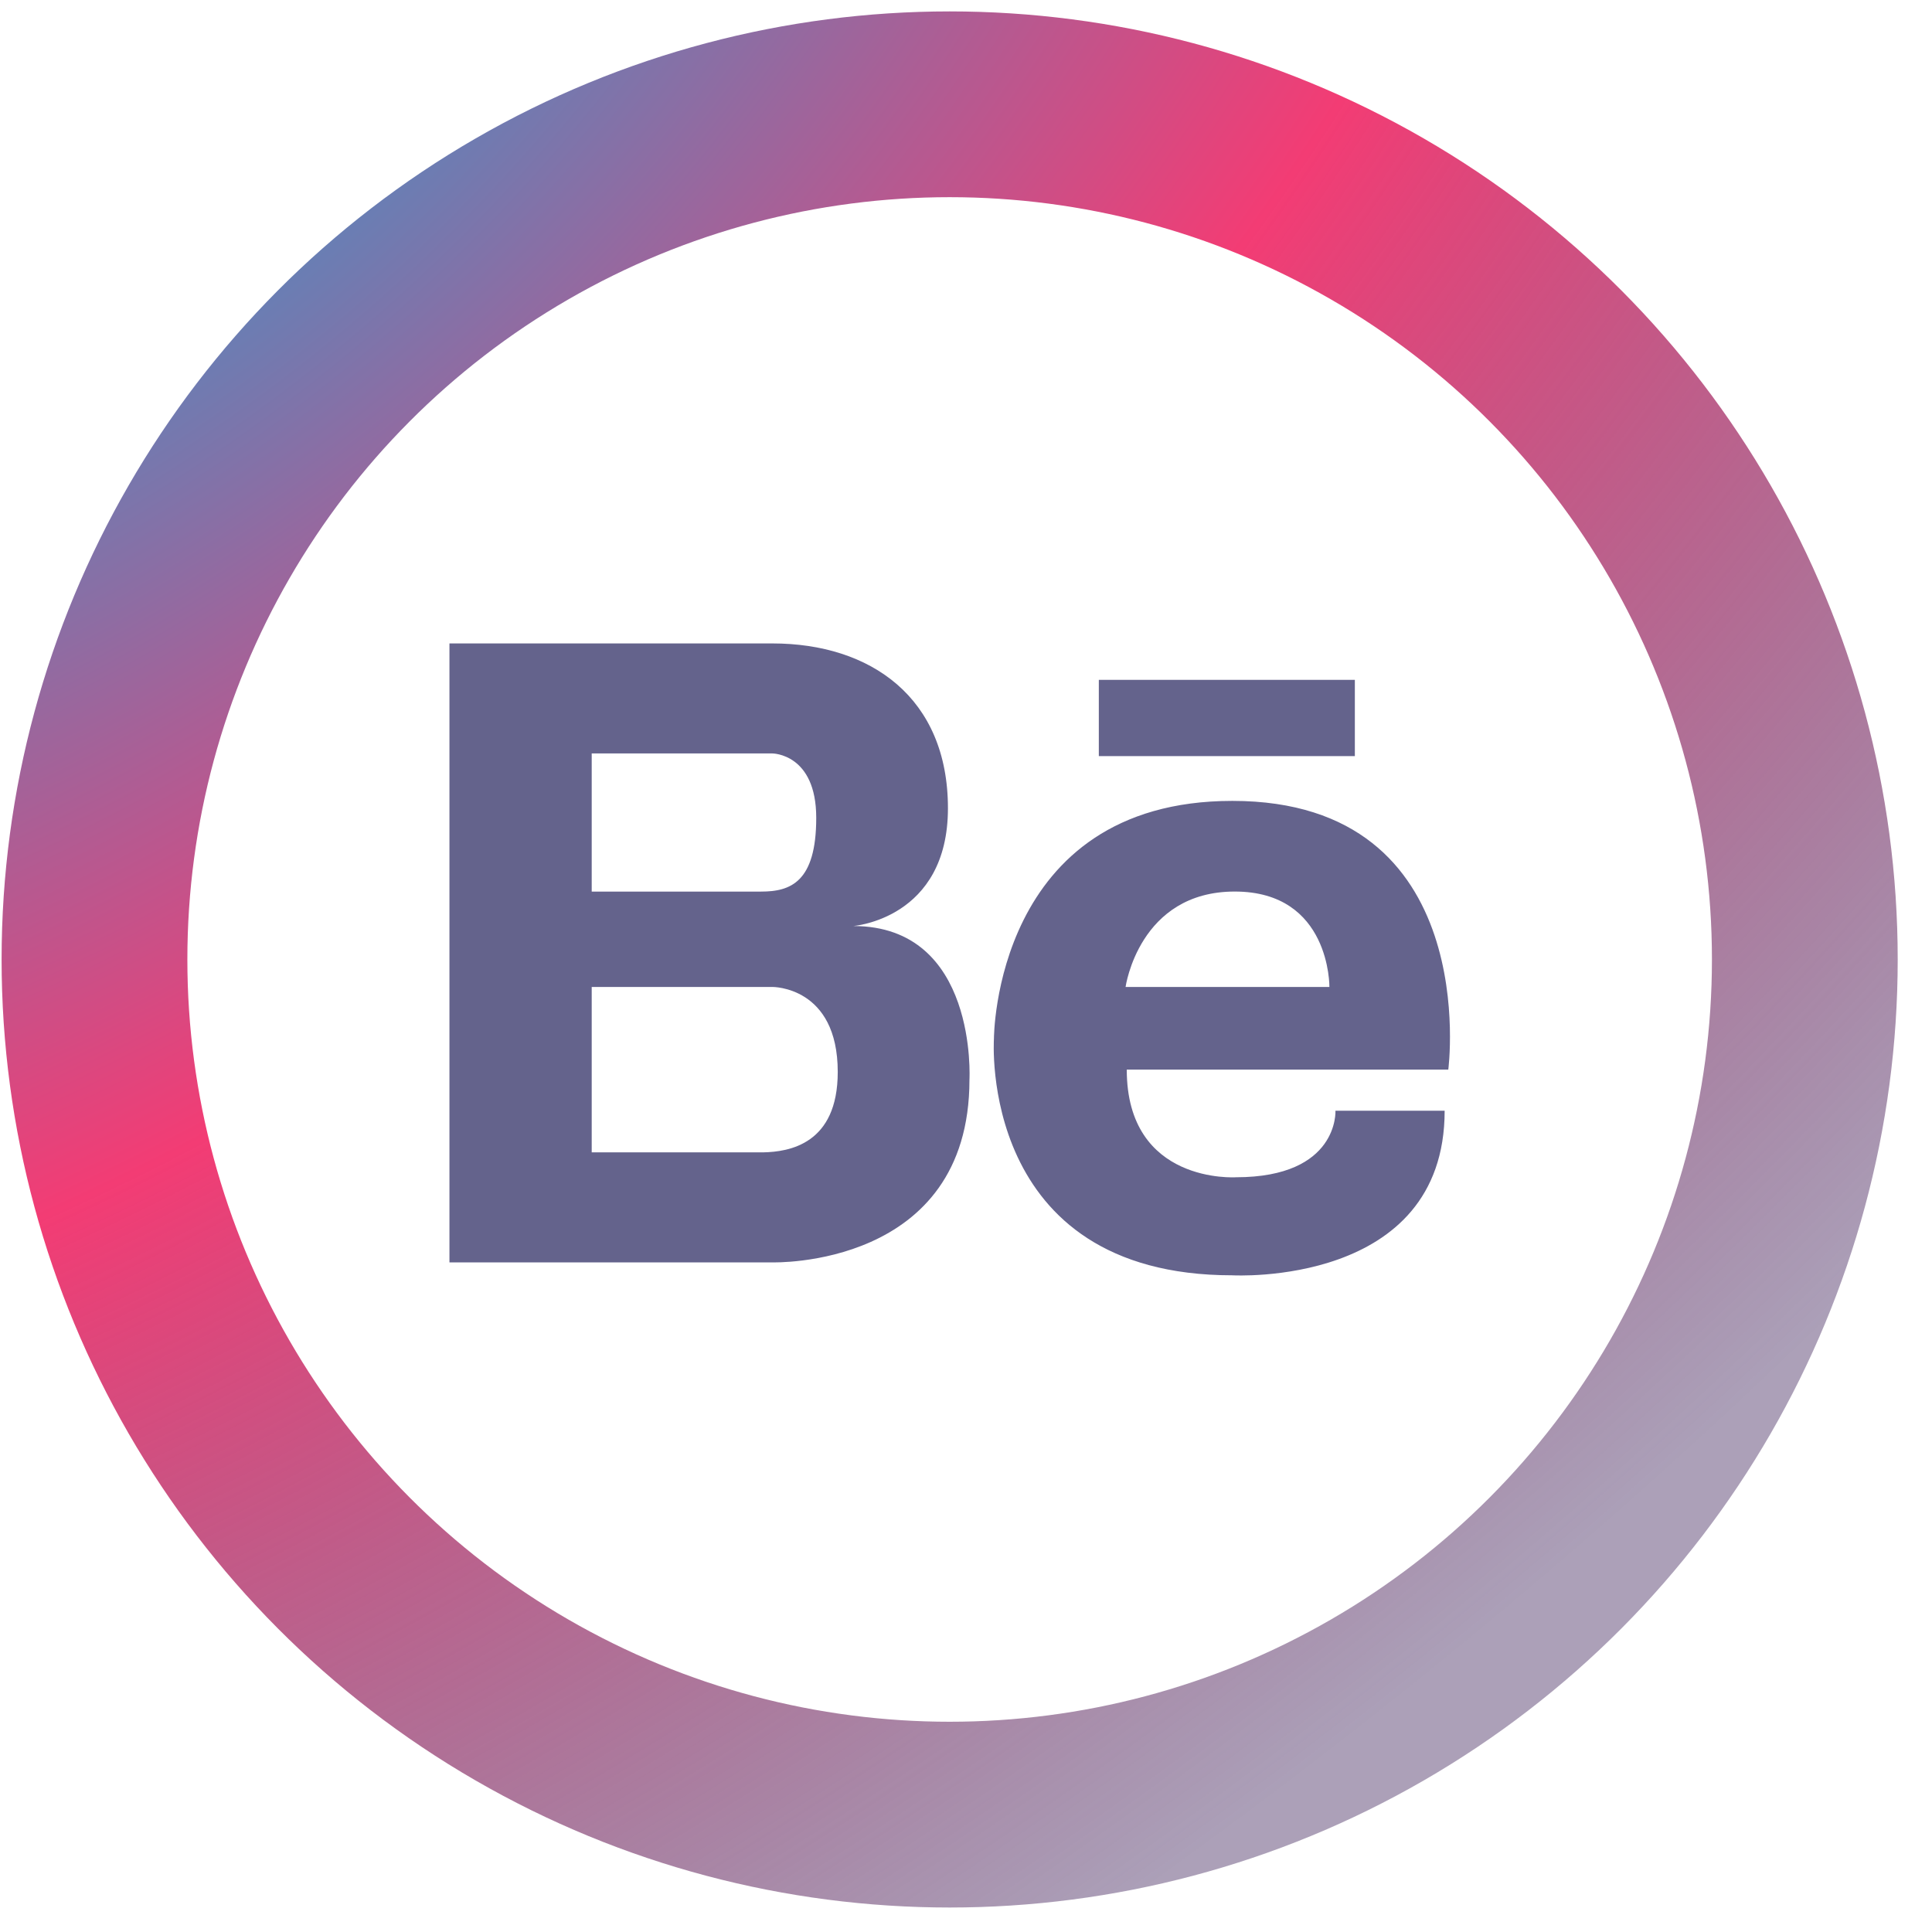 <svg width="52" height="52" viewBox="0 0 52 52" fill="none" xmlns="http://www.w3.org/2000/svg">
<circle cx="25.56" cy="25.824" r="23.017" stroke="url(#paint0_radial)" stroke-width="5"/>
<g clip-path="url(#clip0)">
<path d="M22.965 24.924C22.965 24.924 25.514 24.735 25.514 21.754C25.514 18.773 23.429 17.318 20.788 17.318H12.097V33.977H20.788C20.788 33.977 26.093 34.144 26.093 29.06C26.093 29.06 26.324 24.924 22.965 24.924V24.924ZM20.162 20.279H20.788C20.788 20.279 21.969 20.279 21.969 22.012C21.969 23.745 21.274 23.997 20.486 23.997H15.926V20.279H20.162V20.279ZM20.542 31.016H15.926V26.564H20.788C20.788 26.564 22.548 26.541 22.548 28.852C22.548 30.8 21.233 31.001 20.542 31.016V31.016ZM33.169 21.556C26.746 21.556 26.752 27.957 26.752 27.957C26.752 27.957 26.311 34.325 33.169 34.325C33.169 34.325 38.883 34.651 38.883 29.895H35.944C35.944 29.895 36.042 31.686 33.267 31.686C33.267 31.686 30.327 31.883 30.327 28.788H38.981C38.981 28.788 39.928 21.556 33.169 21.556ZM30.295 26.564C30.295 26.564 30.654 23.996 33.234 23.996C35.814 23.996 35.781 26.564 35.781 26.564H30.295ZM36.466 20.351H29.575V18.299H36.466V20.351Z" fill="#64638C"/>
</g>
<defs>
<radialGradient id="paint0_radial" cx="0" cy="0" r="1" gradientUnits="userSpaceOnUse" gradientTransform="translate(-3.537 -5.506) rotate(49.786) scale(95.458 157.534)">
<stop offset="0.038" stop-color="#01B0E4"/>
<stop offset="0.371" stop-color="#F33C74"/>
<stop offset="0.688" stop-color="#381C56" stop-opacity="0.42"/>
</radialGradient>
<clipPath id="clip0">
<rect x="12.092" y="17.318" width="26.935" height="17.012" fill="white"/>
</clipPath>
</defs>
</svg>
